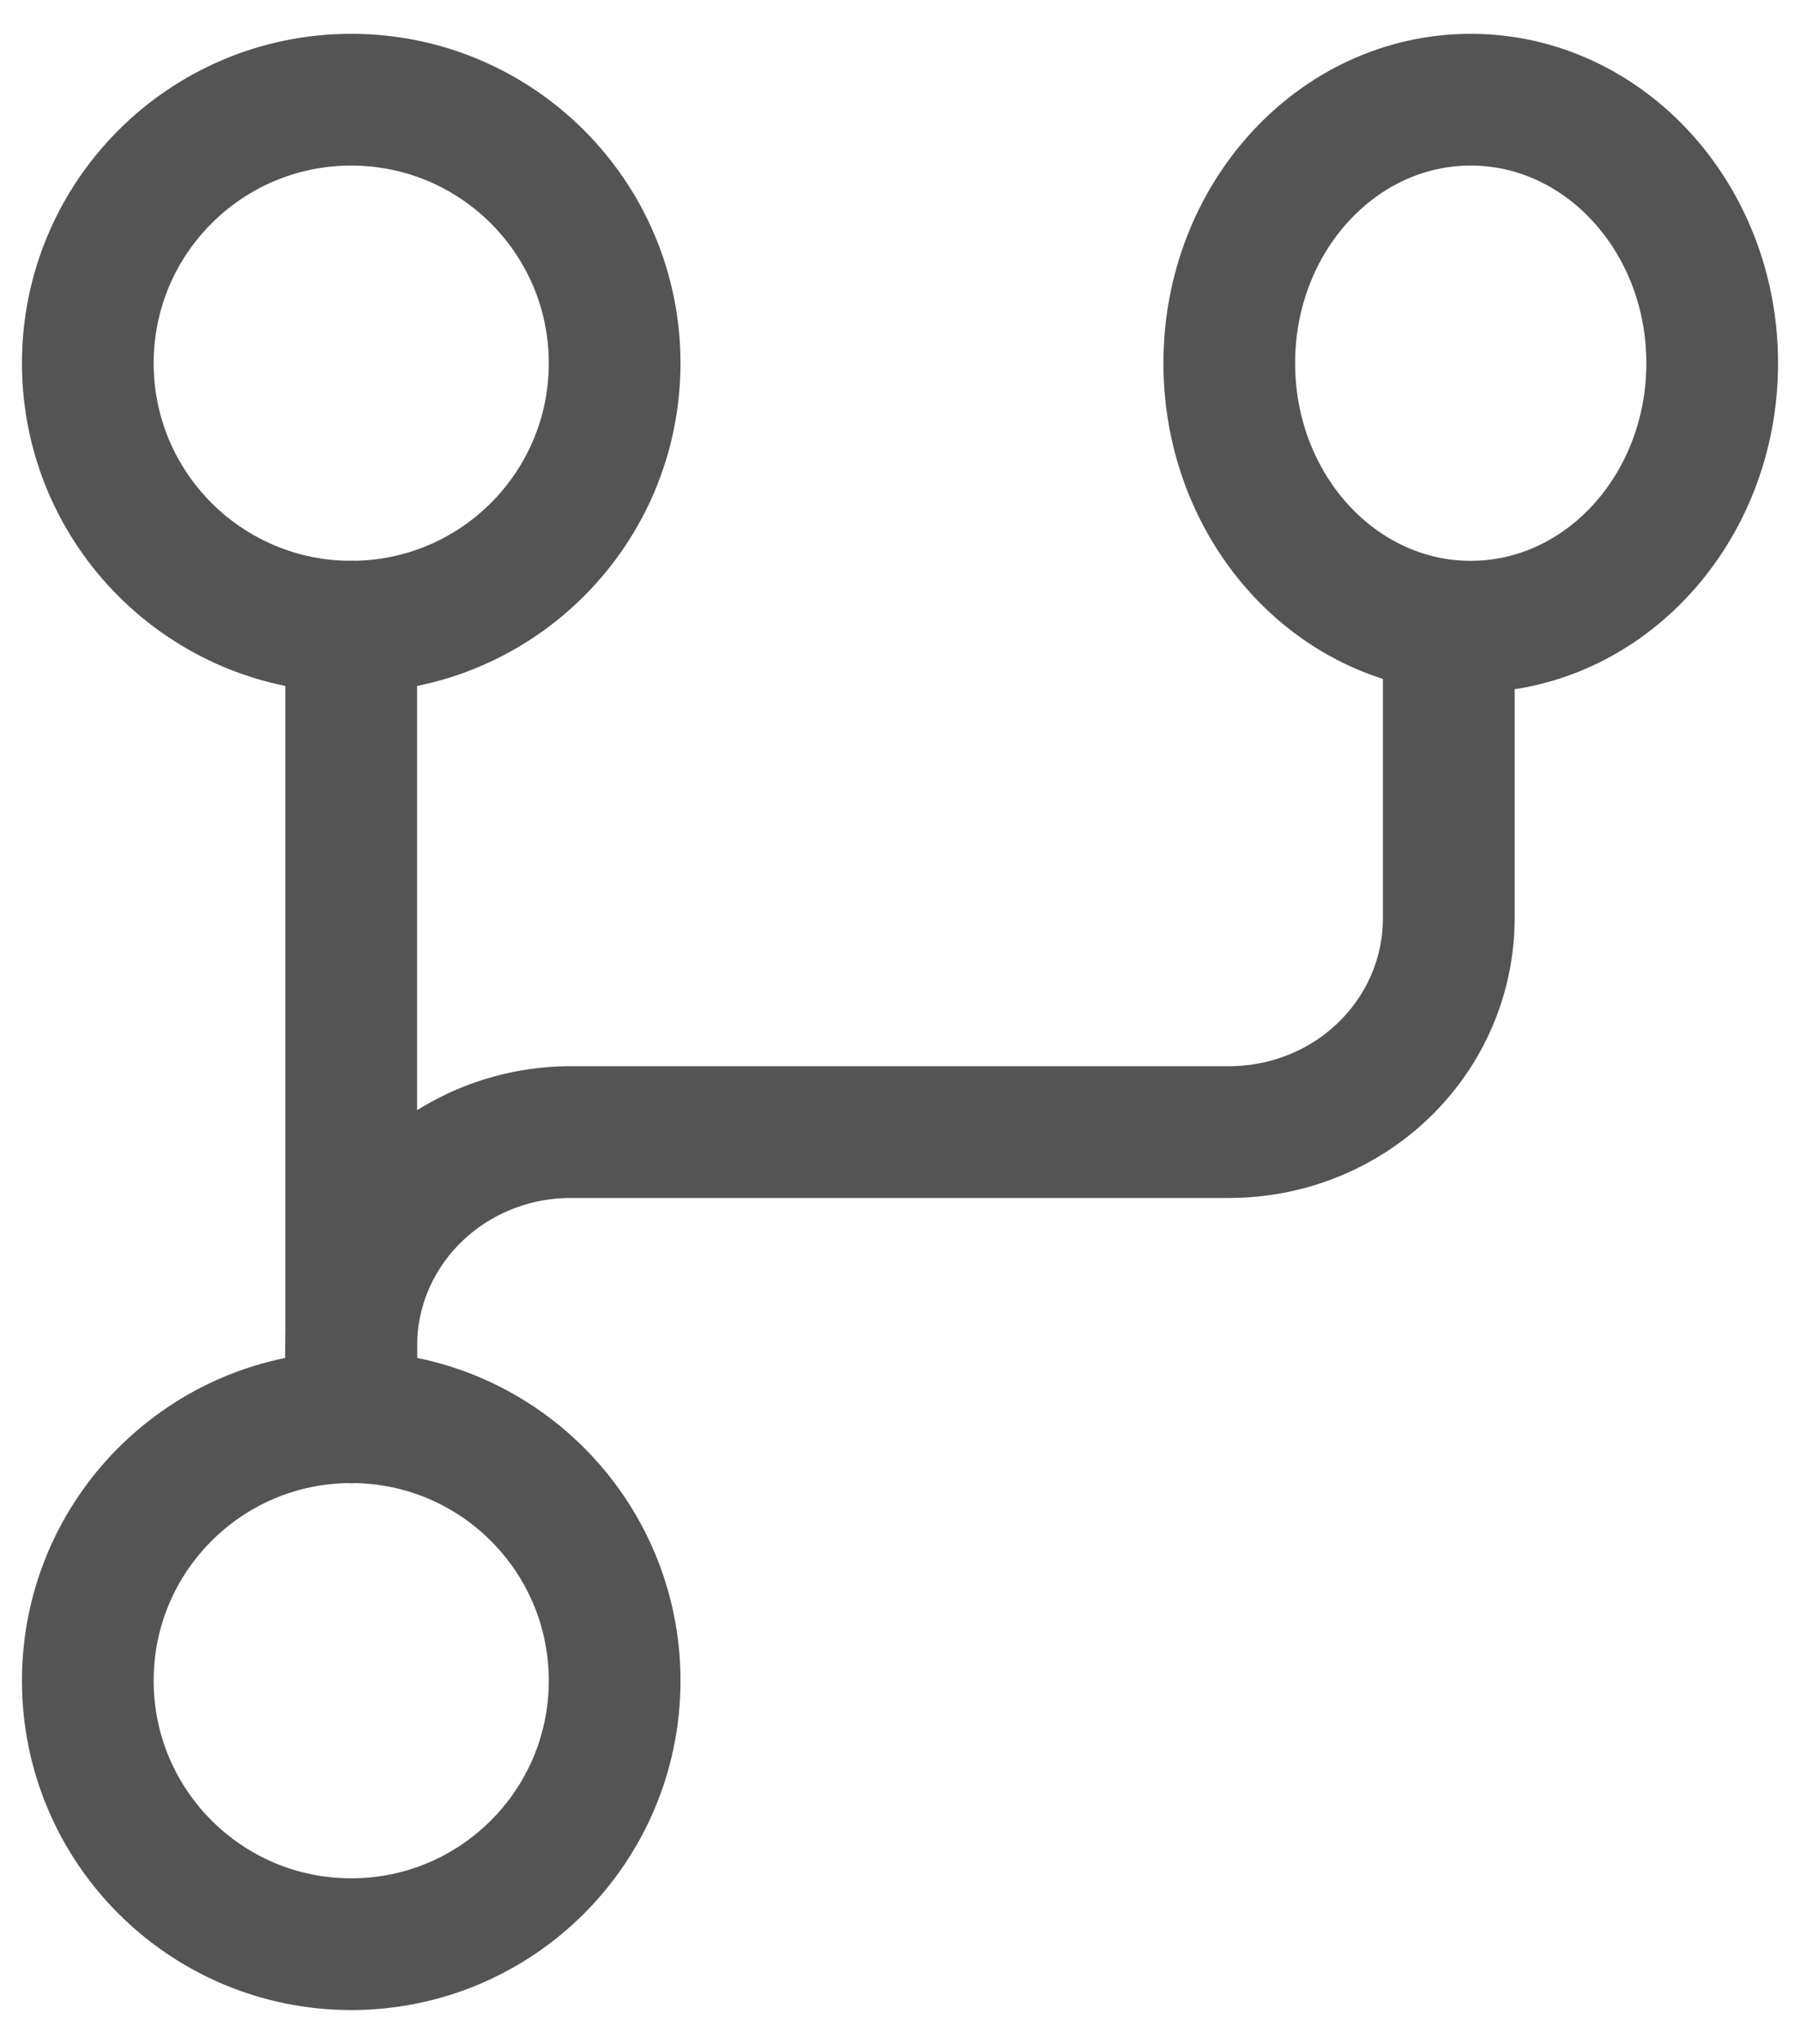 <svg width="37" height="42" viewBox="0 0 41 46" fill="none" stroke="#545454" xmlns="http://www.w3.org/2000/svg">
<path d="M8 44C11.314 44 14 41.314 14 38C14 34.686 11.314 32 8 32C4.686 32 2 34.686 2 38C2 41.314 4.686 44 8 44Z"  stroke-width="3" stroke-linecap="round" stroke-linejoin="round"/>
<path d="M33.5 14C36.538 14 39 11.314 39 8C39 4.686 36.538 2 33.5 2C30.462 2 28 4.686 28 8C28 11.314 30.462 14 33.5 14Z"  stroke-width="3" stroke-linecap="round" stroke-linejoin="round"/>
<path d="M8 14C11.314 14 14 11.314 14 8C14 4.686 11.314 2 8 2C4.686 2 2 4.686 2 8C2 11.314 4.686 14 8 14Z" stroke-width="3" stroke-linecap="round" stroke-linejoin="round"/>
<path d="M8 32V30.377C8 29.086 8.527 27.847 9.464 26.934C10.402 26.021 11.674 25.508 13 25.508L28 25.508C29.326 25.508 30.598 24.995 31.535 24.082C32.473 23.169 33 21.931 33 20.639V14.5"  stroke-width="3" stroke-linecap="round" stroke-linejoin="round"/>
<path d="M8 14L8 32"  stroke-width="3" stroke-linecap="round" stroke-linejoin="round"/>
</svg>
